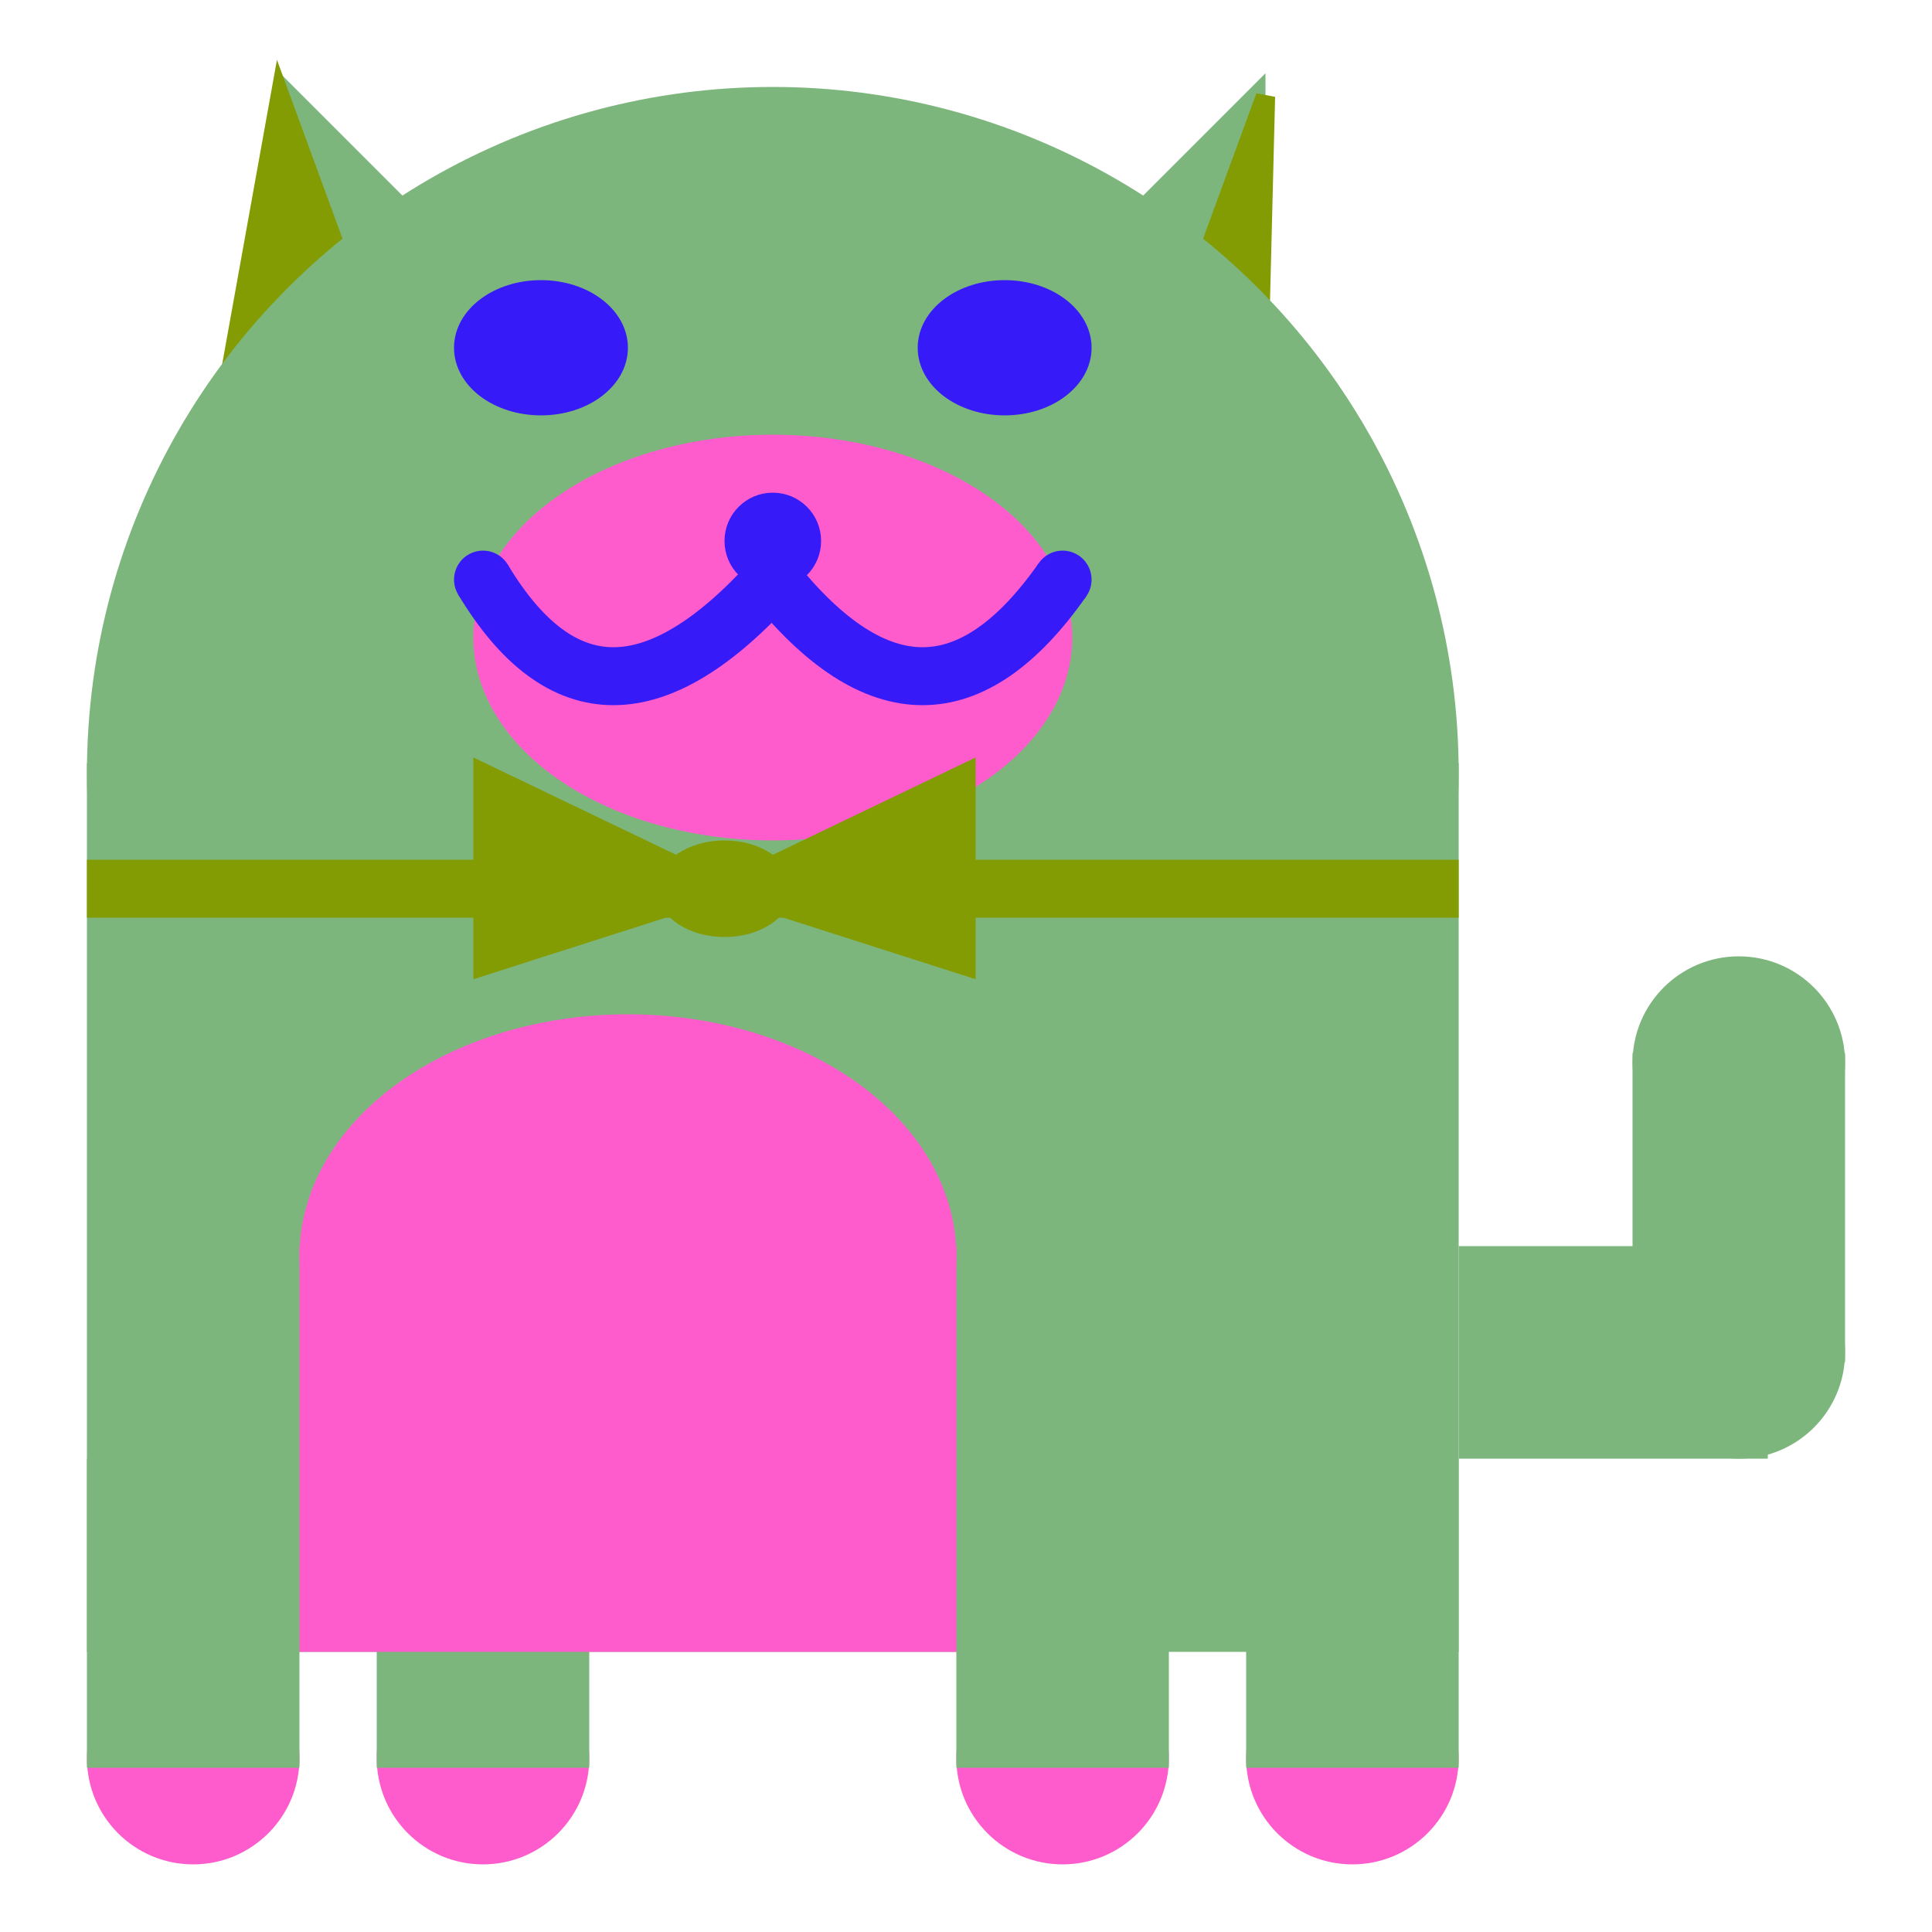 <svg viewBox="0 0 100 100" xmlns="http://www.w3.org/2000/svg">
<polygon points="15,5 25,15 15,25" stroke="rgb(125, 182, 125)" fill="rgb(125, 182, 125)"/>
<polygon points="14.5,5 20,20 10,30" stroke="rgb(131, 156, 3)" fill="rgb(131, 156, 3)"/>
<polygon points="65,5 55,15 65,25" stroke="rgb(125, 182, 125)" fill="rgb(125, 182, 125)"/>
<polygon points="65.5,5 65,25 60,20" stroke="rgb(131, 156, 3)" fill="rgb(131, 156, 3)"/>
<circle cx="40" cy="40" r="35" stroke="rgb(125, 182, 125)" fill="rgb(125, 182, 125)"/>
<rect x="5" y="40" width="70" height="45" stroke="rgb(125, 182, 125)" fill="rgb(125, 182, 125)"/>
<rect x="5" y="45" width="70" height="2" stroke="rgb(131, 156, 3)" fill="rgb(131, 156, 3)"/>
<circle cx="10" cy="91" r="5" stroke="rgb(254, 92, 204)" fill="rgb(254, 92, 204)"/>
<circle cx="25" cy="91" r="5" stroke="rgb(254, 92, 204)" fill="rgb(254, 92, 204)"/>
<circle cx="55" cy="91" r="5" stroke="rgb(254, 92, 204)" fill="rgb(254, 92, 204)"/>
<circle cx="70" cy="91" r="5" stroke="rgb(254, 92, 204)" fill="rgb(254, 92, 204)"/>
<rect x="5" y="76" width="10" height="15" stroke="rgb(125, 182, 125)" fill="rgb(125, 182, 125)"/>
<rect x="20" y="76" width="10" height="15" stroke="rgb(125, 182, 125)" fill="rgb(125, 182, 125)"/>
<rect x="50" y="76" width="10" height="15" stroke="rgb(125, 182, 125)" fill="rgb(125, 182, 125)"/>
<rect x="65" y="76" width="10" height="15" stroke="rgb(125, 182, 125)" fill="rgb(125, 182, 125)"/>
<circle cx="90" cy="55" r="5" stroke="rgb(125, 182, 125)" fill="rgb(125, 182, 125)"/>
<rect x="76" y="65" width="15" height="10" stroke="rgb(125, 182, 125)" fill="rgb(125, 182, 125)"/>
<circle cx="90" cy="70" r="5" stroke="rgb(125, 182, 125)" fill="rgb(125, 182, 125)"/>
<rect x="85" y="55" width="10" height="15" stroke="rgb(125, 182, 125)" fill="rgb(125, 182, 125)"/>
<rect x="16" y="65" width="33" height="20" stroke="rgb(254, 92, 204)" fill="rgb(254, 92, 204)"/>
<ellipse cx="32.5" cy="65" rx="16.5" ry="12" stroke="rgb(254, 92, 204)" fill="rgb(254, 92, 204)" />
<ellipse cx="28" cy="18" rx="4" ry="3" stroke="rgb(54, 27, 248)" fill="rgb(54, 27, 248)" />
<ellipse cx="52" cy="18" rx="4" ry="3" stroke="rgb(54, 27, 248)" fill="rgb(54, 27, 248)" />
<ellipse cx="40" cy="33" rx="15" ry="10" stroke="rgb(254, 92, 204)" fill="rgb(254, 92, 204)" />
<path d="M 40 30 q 8 10 15 0" stroke="rgb(54, 27, 248)" stroke-width="3" fill="none" />
<circle cx="40" cy="28" r="2" stroke="rgb(54, 27, 248)" fill="rgb(54, 27, 248)"/>
<path d="M 25 30 q 6 10 15 0" stroke="rgb(54, 27, 248)" stroke-width="3" fill="none" />
<circle cx="25" cy="30" r="1" stroke="rgb(54, 27, 248)" fill="rgb(54, 27, 248)"/>
<circle cx="55" cy="30" r="1" stroke="rgb(54, 27, 248)" fill="rgb(54, 27, 248)"/>
<polygon points="37.5,46 25,40 25,50" stroke="rgb(131, 156, 3)" fill="rgb(131, 156, 3)"/>
<polygon points="37.5,46 50,40 50,50" stroke="rgb(131, 156, 3)" fill="rgb(131, 156, 3)"/>
<ellipse cx="37.5" cy="46" rx="3" ry="2" stroke="rgb(131, 156, 3)" fill="rgb(131, 156, 3)" />
</svg>